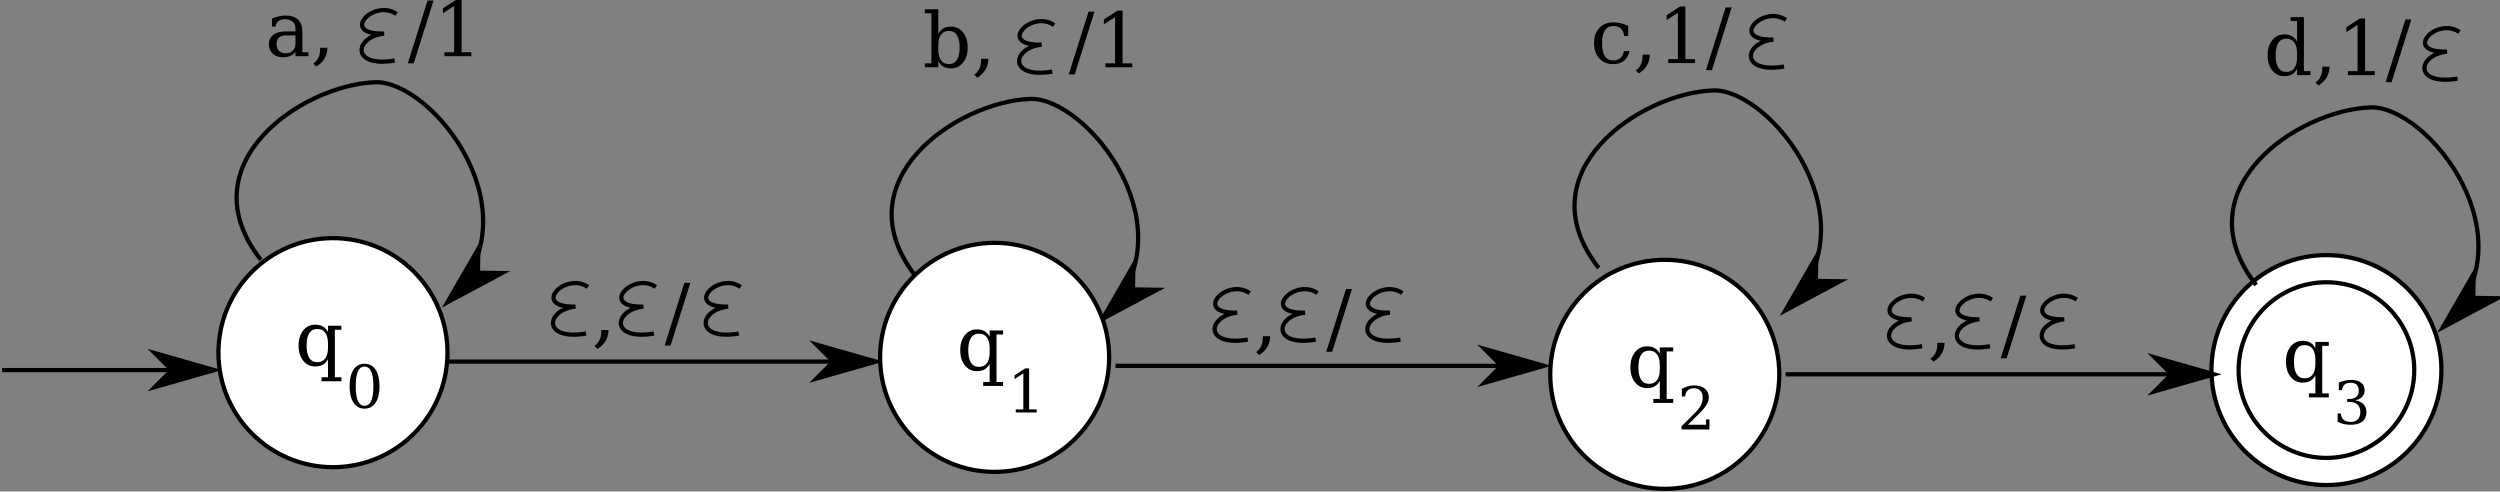 <?xml version="1.0" encoding="UTF-8" standalone="no"?>
<!-- Created with Inkscape (http://www.inkscape.org/) -->

<svg
   version="1.1"
   id="svg2"
   width="628.56"
   height="123.587"
   viewBox="0 0 628.56 123.587"
   sodipodi:docname="fig-5-pa-ex2.eps"
   xmlns:inkscape="http://www.inkscape.org/namespaces/inkscape"
   xmlns:sodipodi="http://sodipodi.sourceforge.net/DTD/sodipodi-0.dtd"
   xmlns="http://www.w3.org/2000/svg"
   xmlns:svg="http://www.w3.org/2000/svg">
  <rect x="0" y="0" width="628.56" height="123.587" fill="#808080" stroke="none"/>
  <defs
     id="defs6" />
  <sodipodi:namedview
     id="namedview4"
     pagecolor="#ffffff"
     bordercolor="#666666"
     borderopacity="1.0"
     inkscape:showpageshadow="2"
     inkscape:pageopacity="0.0"
     inkscape:pagecheckerboard="0"
     inkscape:deskcolor="#d1d1d1" />
  <g
     id="g8"
     inkscape:groupmode="layer"
     inkscape:label="ink_ext_XXXXXX"
     transform="matrix(1.333,0,0,-1.333,0,123.587)">
    <g
       id="g10"
       transform="scale(0.1)">
      <path
         d="M 844,261.965 C 844,142.734 747.23,45.965 628,45.965 c -119.23,0 -216,96.769 -216,216 0,119.234 96.77,216 216,216 119.23,0 216,-96.766 216,-216"
         style="fill:#ffffff;fill-opacity:1;fill-rule:nonzero;stroke:none"
         id="path12" />
      <path
         d="M 844,261.965 C 844,142.734 747.23,45.965 628,45.965 c -119.23,0 -216,96.769 -216,216 0,119.234 96.77,216 216,216 119.23,0 216,-96.766 216,-216 z"
         style="fill:none;stroke:#000000;stroke-width:8;stroke-linecap:butt;stroke-linejoin:miter;stroke-miterlimit:10;stroke-dasharray:none;stroke-opacity:1"
         id="path14" />
      <path
         d="m 631.586,305.184 v -89.649 h 12.375 v -7.523 h -37.547 v 7.523 h 12.234 v 34.102 c -2.531,-4.688 -5.765,-8.157 -9.703,-10.407 -3.89,-2.203 -8.718,-3.304 -14.484,-3.304 -9.188,0 -16.711,3.633 -22.57,10.898 -5.813,7.313 -8.719,16.828 -8.719,28.547 0,11.719 2.906,21.211 8.719,28.477 5.812,7.265 13.336,10.898 22.57,10.898 5.766,0 10.594,-1.125 14.484,-3.375 3.938,-2.203 7.172,-5.648 9.703,-10.336 v 11.672 h 25.313 v -7.523 h -12.375 m -12.938,-26.157 c 0,8.953 -1.734,15.797 -5.203,20.532 -3.422,4.734 -8.414,7.101 -14.976,7.101 -6.656,0 -11.696,-2.625 -15.117,-7.875 -3.375,-5.25 -5.063,-13.055 -5.063,-23.414 0,-10.312 1.688,-18.117 5.063,-23.414 3.421,-5.297 8.461,-7.945 15.117,-7.945 6.562,0 11.554,2.343 14.976,7.031 3.469,4.734 5.203,11.602 5.203,20.602 v 7.382"
         style="fill:#000000;fill-opacity:1;fill-rule:nonzero;stroke:none"
         id="path16" />
      <path
         d="m 687.602,161.793 c 5.578,0 9.753,3.062 12.523,9.187 2.77,6.125 4.156,15.368 4.156,27.727 0,12.395 -1.386,21.656 -4.156,27.781 -2.77,6.125 -6.945,9.188 -12.523,9.188 -5.579,0 -9.754,-3.063 -12.524,-9.188 -2.769,-6.125 -4.156,-15.386 -4.156,-27.781 0,-12.359 1.387,-21.602 4.156,-27.727 2.77,-6.125 6.945,-9.187 12.524,-9.187 m 0,-5.414 c -8.86,0 -15.786,3.719 -20.782,11.156 -4.957,7.438 -7.437,17.828 -7.437,31.172 0,13.379 2.48,23.789 7.437,31.227 4.996,7.437 11.922,11.156 20.782,11.156 8.894,0 15.824,-3.719 20.781,-11.156 4.957,-7.438 7.437,-17.848 7.437,-31.227 0,-13.344 -2.48,-23.734 -7.437,-31.172 -4.957,-7.437 -11.887,-11.156 -20.781,-11.156"
         style="fill:#000000;fill-opacity:1;fill-rule:nonzero;stroke:none"
         id="path18" />
      <path
         d="M 492,437.102 C 350.762,617.523 569.332,766.941 707.488,772.039 814.426,775.988 1016.77,524.449 844,357.102"
         style="fill:none;stroke:#000000;stroke-width:8;stroke-linecap:butt;stroke-linejoin:miter;stroke-miterlimit:10;stroke-dasharray:none;stroke-opacity:1"
         id="path20" />
      <path
         d="m 901.461,412.762 0.723,45.25 -58.184,-100.91 102.711,54.941 -45.25,0.719"
         style="fill:#000000;fill-opacity:1;fill-rule:evenodd;stroke:none"
         id="path22" />
      <path
         d="m 901.461,412.762 0.723,45.25 L 844,357.102 946.711,412.043 Z"
         style="fill:none;stroke:#000000;stroke-width:8;stroke-linecap:butt;stroke-linejoin:miter;stroke-miterlimit:10;stroke-dasharray:none;stroke-opacity:1"
         id="path24" />
      <path
         d="m 1727.5,405.609 c -141.24,180.422 77.33,329.84 215.49,334.938 106.94,3.949 309.28,-247.59 136.51,-414.938"
         style="fill:none;stroke:#000000;stroke-width:8;stroke-linecap:butt;stroke-linejoin:miter;stroke-miterlimit:10;stroke-dasharray:none;stroke-opacity:1"
         id="path26" />
      <path
         d="m 2136.96,381.27 0.72,45.25 -58.18,-100.911 102.71,54.942 -45.25,0.719"
         style="fill:#000000;fill-opacity:1;fill-rule:evenodd;stroke:none"
         id="path28" />
      <path
         d="m 2136.96,381.27 0.72,45.25 -58.18,-100.911 102.71,54.942 z"
         style="fill:none;stroke:#000000;stroke-width:8;stroke-linecap:butt;stroke-linejoin:miter;stroke-miterlimit:10;stroke-dasharray:none;stroke-opacity:1"
         id="path30" />
      <path
         d="m 844,245.102 h 808"
         style="fill:none;stroke:#000000;stroke-width:8;stroke-linecap:butt;stroke-linejoin:miter;stroke-miterlimit:10;stroke-dasharray:none;stroke-opacity:1"
         id="path32" />
      <path
         d="m 1572,245.102 -32,-32 112,32 -112,32 32,-32"
         style="fill:#000000;fill-opacity:1;fill-rule:evenodd;stroke:none"
         id="path34" />
      <path
         d="m 1572,245.102 -32,-32 112,32 -112,32 z"
         style="fill:none;stroke:#000000;stroke-width:8;stroke-linecap:butt;stroke-linejoin:miter;stroke-miterlimit:10;stroke-dasharray:none;stroke-opacity:1"
         id="path36" />
      <path
         d="M 4,229.102 H 404"
         style="fill:none;stroke:#000000;stroke-width:8;stroke-linecap:butt;stroke-linejoin:miter;stroke-miterlimit:10;stroke-dasharray:none;stroke-opacity:1"
         id="path38" />
      <path
         d="m 324,229.102 -32,-32 112,32 -112,32 32,-32"
         style="fill:#000000;fill-opacity:1;fill-rule:evenodd;stroke:none"
         id="path40" />
      <path
         d="m 324,229.102 -32,-32 112,32 -112,32 z"
         style="fill:none;stroke:#000000;stroke-width:8;stroke-linecap:butt;stroke-linejoin:miter;stroke-miterlimit:10;stroke-dasharray:none;stroke-opacity:1"
         id="path42" />
      <path
         d="m 748,900.715 c -42.66,29.703 -109.027,-39.305 -23.5,-36.906 -56.074,-6.02 -63.555,-64.805 20.039,-50.875"
         style="fill:none;stroke:#000000;stroke-width:8;stroke-linecap:butt;stroke-linejoin:miter;stroke-miterlimit:10;stroke-dasharray:none;stroke-opacity:1"
         id="path44" />
      <path
         d="m 557.305,844.586 v 15.82 h -16.664 c -6.422,0 -11.203,-1.383 -14.344,-4.148 -3.141,-2.766 -4.711,-7.008 -4.711,-12.727 0,-5.203 1.594,-9.328 4.781,-12.375 3.188,-3.047 7.5,-4.57 12.938,-4.57 5.39,0 9.726,1.664 13.008,4.992 3.328,3.328 4.992,7.664 4.992,13.008 m 12.937,23.203 v -39.234 h 11.531 v -7.453 h -24.468 v 8.086 c -2.86,-3.469 -6.164,-6.024 -9.914,-7.665 -3.75,-1.64 -8.133,-2.46 -13.149,-2.46 -8.297,0 -14.883,2.203 -19.758,6.609 -4.875,4.406 -7.312,10.359 -7.312,17.859 0,7.735 2.789,13.735 8.367,18 5.578,4.266 13.453,6.399 23.625,6.399 h 18.141 v 5.133 c 0,5.671 -1.735,10.054 -5.203,13.148 -3.422,3.141 -8.25,4.711 -14.485,4.711 -5.156,0 -9.258,-1.172 -12.304,-3.516 -3.047,-2.343 -4.946,-5.812 -5.696,-10.406 h -6.679 v 15.117 c 4.5,1.922 8.859,3.352 13.078,4.289 4.265,0.985 8.414,1.477 12.445,1.477 10.359,0 18.234,-2.578 23.625,-7.735 5.437,-5.109 8.156,-12.562 8.156,-22.359"
         style="fill:#000000;fill-opacity:1;fill-rule:nonzero;stroke:none"
         id="path46" />
      <path
         d="m 590.984,807.109 c 4.407,3.235 7.641,7.055 9.704,11.461 2.062,4.36 3.093,9.657 3.093,15.891 v 2.602 h 13.852 c -0.375,-8.016 -2.274,-14.883 -5.695,-20.602 -3.375,-5.766 -8.485,-10.758 -15.329,-14.977 l -5.625,5.625"
         style="fill:#000000;fill-opacity:1;fill-rule:nonzero;stroke:none"
         id="path48" />
      <path
         d="m 806.422,926.078 h 11.25 L 780.406,807.742 h -11.25 l 37.266,118.336"
         style="fill:#000000;fill-opacity:1;fill-rule:nonzero;stroke:none"
         id="path50" />
      <path
         d="m 838.273,821.102 v 7.453 h 18.282 v 87.328 l -21.164,-13.711 v 9.211 l 25.593,16.594 h 9.704 v -99.422 h 18.281 v -7.453 h -50.696"
         style="fill:#000000;fill-opacity:1;fill-rule:nonzero;stroke:none"
         id="path52" />
      <path
         d="m 2356.98,374.336 c -42.66,29.707 -109.02,-39.301 -23.5,-36.902 -56.07,-6.02 -63.55,-64.805 20.04,-50.879"
         style="fill:none;stroke:#000000;stroke-width:8;stroke-linecap:butt;stroke-linejoin:miter;stroke-miterlimit:10;stroke-dasharray:none;stroke-opacity:1"
         id="path54" />
      <path
         d="m 2644.98,374.336 c -42.66,29.707 -109.02,-39.301 -23.5,-36.902 -56.07,-6.02 -63.55,-64.805 20.04,-50.879"
         style="fill:none;stroke:#000000;stroke-width:8;stroke-linecap:butt;stroke-linejoin:miter;stroke-miterlimit:10;stroke-dasharray:none;stroke-opacity:1"
         id="path56" />
      <path
         d="m 2484.98,374.336 c -42.66,29.707 -109.02,-39.301 -23.5,-36.902 -56.07,-6.02 -63.55,-64.805 20.04,-50.879"
         style="fill:none;stroke:#000000;stroke-width:8;stroke-linecap:butt;stroke-linejoin:miter;stroke-miterlimit:10;stroke-dasharray:none;stroke-opacity:1"
         id="path58" />
      <path
         d="m 2369.2,263.109 c 4.41,3.235 7.64,7.055 9.71,11.461 2.06,4.36 3.09,9.657 3.09,15.891 v 2.602 h 13.85 c -0.37,-8.016 -2.27,-14.883 -5.69,-20.602 -3.38,-5.766 -8.49,-10.758 -15.33,-14.977 l -5.63,5.625"
         style="fill:#000000;fill-opacity:1;fill-rule:nonzero;stroke:none"
         id="path60" />
      <path
         d="m 2538.8,382.078 h 11.25 l -37.27,-118.336 h -11.25 l 37.27,118.336"
         style="fill:#000000;fill-opacity:1;fill-rule:nonzero;stroke:none"
         id="path62" />
      <path
         d="m 2092,253.102 c 0,-119.231 -96.77,-216 -216,-216 -119.23,0 -216,96.769 -216,216 0,119.234 96.77,216 216,216 119.23,0 216,-96.766 216,-216"
         style="fill:#ffffff;fill-opacity:1;fill-rule:nonzero;stroke:none"
         id="path64" />
      <path
         d="m 2092,253.102 c 0,-119.231 -96.77,-216 -216,-216 -119.23,0 -216,96.769 -216,216 0,119.234 96.77,216 216,216 119.23,0 216,-96.766 216,-216 z"
         style="fill:none;stroke:#000000;stroke-width:8;stroke-linecap:butt;stroke-linejoin:miter;stroke-miterlimit:10;stroke-dasharray:none;stroke-opacity:1"
         id="path66" />
      <path
         d="m 1879.59,296.32 v -89.648 h 12.37 v -7.524 h -37.55 v 7.524 h 12.24 v 34.101 c -2.53,-4.687 -5.77,-8.156 -9.7,-10.406 -3.9,-2.203 -8.72,-3.304 -14.49,-3.304 -9.19,0 -16.71,3.632 -22.57,10.898 -5.81,7.312 -8.72,16.828 -8.72,28.547 0,11.719 2.91,21.211 8.72,28.476 5.81,7.266 13.34,10.899 22.57,10.899 5.77,0 10.59,-1.125 14.49,-3.375 3.93,-2.203 7.17,-5.649 9.7,-10.336 v 11.672 h 25.31 v -7.524 h -12.37 m -12.94,-26.156 c 0,8.953 -1.74,15.797 -5.2,20.531 -3.43,4.735 -8.42,7.102 -14.98,7.102 -6.66,0 -11.7,-2.625 -15.12,-7.875 -3.37,-5.25 -5.06,-13.055 -5.06,-23.414 0,-10.313 1.69,-18.117 5.06,-23.414 3.42,-5.297 8.46,-7.946 15.12,-7.946 6.56,0 11.55,2.344 14.98,7.032 3.46,4.734 5.2,11.601 5.2,20.601 v 7.383"
         style="fill:#000000;fill-opacity:1;fill-rule:nonzero;stroke:none"
         id="path68" />
      <path
         d="m 1915.91,149.102 v 5.796 h 14.22 v 67.922 l -16.46,-10.664 v 7.164 l 19.91,12.907 h 7.55 v -77.329 h 14.21 v -5.796 h -39.43"
         style="fill:#000000;fill-opacity:1;fill-rule:nonzero;stroke:none"
         id="path70" />
      <path
         d="m 2104,237.102 h 808"
         style="fill:none;stroke:#000000;stroke-width:8;stroke-linecap:butt;stroke-linejoin:miter;stroke-miterlimit:10;stroke-dasharray:none;stroke-opacity:1"
         id="path72" />
      <path
         d="m 2832,237.102 -32,-32 112,32 -112,32 32,-32"
         style="fill:#000000;fill-opacity:1;fill-rule:evenodd;stroke:none"
         id="path74" />
      <path
         d="m 2832,237.102 -32,-32 112,32 -112,32 z"
         style="fill:none;stroke:#000000;stroke-width:8;stroke-linecap:butt;stroke-linejoin:miter;stroke-miterlimit:10;stroke-dasharray:none;stroke-opacity:1"
         id="path76" />
      <path
         d="m 3015.5,421.609 c -141.24,180.422 77.33,329.84 215.49,334.938 106.94,3.949 309.28,-247.59 136.51,-414.938"
         style="fill:none;stroke:#000000;stroke-width:8;stroke-linecap:butt;stroke-linejoin:miter;stroke-miterlimit:10;stroke-dasharray:none;stroke-opacity:1"
         id="path78" />
      <path
         d="m 3424.96,397.27 0.72,45.25 -58.18,-100.911 102.71,54.942 -45.25,0.719"
         style="fill:#000000;fill-opacity:1;fill-rule:evenodd;stroke:none"
         id="path80" />
      <path
         d="m 3424.96,397.27 0.72,45.25 -58.18,-100.911 102.71,54.942 z"
         style="fill:none;stroke:#000000;stroke-width:8;stroke-linecap:butt;stroke-linejoin:miter;stroke-miterlimit:10;stroke-dasharray:none;stroke-opacity:1"
         id="path82" />
      <path
         d="m 3368.42,889.441 c -42.66,29.707 -109.03,-39.3 -23.5,-36.902 -56.08,-6.019 -63.56,-64.805 20.04,-50.879"
         style="fill:none;stroke:#000000;stroke-width:8;stroke-linecap:butt;stroke-linejoin:miter;stroke-miterlimit:10;stroke-dasharray:none;stroke-opacity:1"
         id="path84" />
      <path
         d="m 3073.47,830.637 c -1.83,-7.969 -5.34,-14.039 -10.54,-18.211 -5.21,-4.172 -11.93,-6.258 -20.18,-6.258 -10.88,0 -19.62,3.586 -26.23,10.758 -6.61,7.219 -9.91,16.781 -9.91,28.687 0,11.953 3.3,21.492 9.91,28.617 6.61,7.172 15.35,10.758 26.23,10.758 4.73,0 9.44,-0.562 14.13,-1.687 4.69,-1.078 9.4,-2.742 14.13,-4.992 v -19.125 h -7.52 c -0.99,6.562 -3.14,11.343 -6.47,14.343 -3.28,3 -7.99,4.5 -14.13,4.5 -6.99,0 -12.26,-2.718 -15.82,-8.156 -3.57,-5.391 -5.35,-13.476 -5.35,-24.258 0,-10.781 1.76,-18.89 5.28,-24.328 3.56,-5.437 8.86,-8.156 15.89,-8.156 5.57,0 10.03,1.453 13.36,4.359 3.32,2.907 5.6,7.289 6.82,13.149 h 10.4"
         style="fill:#000000;fill-opacity:1;fill-rule:nonzero;stroke:none"
         id="path86" />
      <path
         d="m 3085.36,794.215 c 4.4,3.234 7.64,7.055 9.7,11.461 2.06,4.359 3.09,9.656 3.09,15.89 v 2.602 H 3112 c -0.37,-8.016 -2.27,-14.883 -5.69,-20.602 -3.38,-5.765 -8.49,-10.757 -15.33,-14.976 l -5.62,5.625"
         style="fill:#000000;fill-opacity:1;fill-rule:nonzero;stroke:none"
         id="path88" />
      <path
         d="m 3146.46,808.207 v 7.453 h 18.28 v 87.328 l -21.17,-13.711 v 9.211 l 25.6,16.594 h 9.7 V 815.66 h 18.28 v -7.453 h -50.69"
         style="fill:#000000;fill-opacity:1;fill-rule:nonzero;stroke:none"
         id="path90" />
      <path
         d="m 3254.95,913.184 h 11.25 l -37.27,-118.336 h -11.25 l 37.27,118.336"
         style="fill:#000000;fill-opacity:1;fill-rule:nonzero;stroke:none"
         id="path92" />
      <path
         d="m 1988.21,879.82 c -42.66,29.703 -109.03,-39.304 -23.5,-36.906 -56.08,-6.019 -63.56,-64.805 20.04,-50.875"
         style="fill:none;stroke:#000000;stroke-width:8;stroke-linecap:butt;stroke-linejoin:miter;stroke-miterlimit:10;stroke-dasharray:none;stroke-opacity:1"
         id="path94" />
      <path
         d="m 1756.8,807.66 v 94.5 h -12.44 v 7.453 h 25.38 v -46.336 c 2.53,4.688 5.74,8.133 9.63,10.336 3.94,2.25 8.79,3.375 14.56,3.375 9.18,0 16.68,-3.633 22.5,-10.898 5.81,-7.266 8.71,-16.758 8.71,-28.477 0,-11.718 -2.9,-21.234 -8.71,-28.547 -5.82,-7.265 -13.32,-10.898 -22.5,-10.898 -5.77,0 -10.62,1.102 -14.56,3.305 -3.89,2.25 -7.1,5.718 -9.63,10.406 v -11.672 h -25.38 v 7.453 h 12.44 m 12.94,26.227 c 0,-9 1.71,-15.867 5.13,-20.602 3.47,-4.687 8.49,-7.031 15.05,-7.031 6.61,0 11.6,2.648 14.97,7.945 3.43,5.297 5.14,13.102 5.14,23.414 0,10.36 -1.71,18.164 -5.14,23.414 -3.37,5.25 -8.36,7.875 -14.97,7.875 -6.56,0 -11.58,-2.367 -15.05,-7.101 -3.42,-4.735 -5.13,-11.578 -5.13,-20.531 v -7.383"
         style="fill:#000000;fill-opacity:1;fill-rule:nonzero;stroke:none"
         id="path96" />
      <path
         d="m 1837.66,786.215 c 4.41,3.234 7.64,7.055 9.7,11.461 2.07,4.359 3.1,9.656 3.1,15.89 v 2.602 h 13.85 c -0.38,-8.016 -2.27,-14.883 -5.7,-20.602 -3.37,-5.765 -8.48,-10.757 -15.32,-14.976 l -5.63,5.625"
         style="fill:#000000;fill-opacity:1;fill-rule:nonzero;stroke:none"
         id="path98" />
      <path
         d="m 2053.1,905.184 h 11.25 l -37.27,-118.336 h -11.25 l 37.27,118.336"
         style="fill:#000000;fill-opacity:1;fill-rule:nonzero;stroke:none"
         id="path100" />
      <path
         d="m 2084.95,800.207 v 7.453 h 18.28 v 87.328 l -21.16,-13.711 v 9.211 l 25.59,16.594 h 9.7 V 807.66 h 18.28 v -7.453 h -50.69"
         style="fill:#000000;fill-opacity:1;fill-rule:nonzero;stroke:none"
         id="path102" />
      <path
         d="m 1108.98,385.809 c -42.66,29.703 -109.023,-39.301 -23.5,-36.903 -56.07,-6.019 -63.55,-64.804 20.04,-50.879"
         style="fill:none;stroke:#000000;stroke-width:8;stroke-linecap:butt;stroke-linejoin:miter;stroke-miterlimit:10;stroke-dasharray:none;stroke-opacity:1"
         id="path104" />
      <path
         d="m 1396.98,385.809 c -42.66,29.703 -109.02,-39.301 -23.5,-36.903 -56.07,-6.019 -63.55,-64.804 20.04,-50.879"
         style="fill:none;stroke:#000000;stroke-width:8;stroke-linecap:butt;stroke-linejoin:miter;stroke-miterlimit:10;stroke-dasharray:none;stroke-opacity:1"
         id="path106" />
      <path
         d="m 1236.98,385.809 c -42.66,29.703 -109.02,-39.301 -23.5,-36.903 -56.07,-6.019 -63.55,-64.804 20.04,-50.879"
         style="fill:none;stroke:#000000;stroke-width:8;stroke-linecap:butt;stroke-linejoin:miter;stroke-miterlimit:10;stroke-dasharray:none;stroke-opacity:1"
         id="path108" />
      <path
         d="m 1121.2,274.582 c 4.41,3.234 7.64,7.055 9.71,11.461 2.06,4.359 3.09,9.656 3.09,15.891 v 2.601 h 13.85 c -0.37,-8.015 -2.27,-14.883 -5.69,-20.601 -3.38,-5.766 -8.49,-10.758 -15.33,-14.977 l -5.63,5.625"
         style="fill:#000000;fill-opacity:1;fill-rule:nonzero;stroke:none"
         id="path110" />
      <path
         d="m 1290.8,393.551 h 11.25 l -37.27,-118.336 h -11.25 l 37.27,118.336"
         style="fill:#000000;fill-opacity:1;fill-rule:nonzero;stroke:none"
         id="path112" />
      <path
         d="m 4604.86,229.102 c 0,-119.707 -97.15,-216.864 -216.86,-216.864 -119.71,0 -216.86,97.157 -216.86,216.864 0,119.711 97.15,216.863 216.86,216.863 119.71,0 216.86,-97.152 216.86,-216.863"
         style="fill:#ffffff;fill-opacity:1;fill-rule:nonzero;stroke:none"
         id="path114" />
      <path
         d="m 4604.86,229.102 c 0,-119.707 -97.15,-216.864 -216.86,-216.864 -119.71,0 -216.86,97.157 -216.86,216.864 0,119.711 97.15,216.863 216.86,216.863 119.71,0 216.86,-97.152 216.86,-216.863 z"
         style="fill:none;stroke:#000000;stroke-width:8;stroke-linecap:butt;stroke-linejoin:miter;stroke-miterlimit:10;stroke-dasharray:none;stroke-opacity:1"
         id="path116" />
      <path
         d="m 4553.66,229.102 c 0,-91.442 -74.21,-165.657 -165.66,-165.657 -91.45,0 -165.66,74.215 -165.66,165.657 0,91.445 74.21,165.66 165.66,165.66 91.45,0 165.66,-74.215 165.66,-165.66"
         style="fill:#ffffff;fill-opacity:1;fill-rule:nonzero;stroke:none"
         id="path118" />
      <path
         d="m 4553.66,229.102 c 0,-91.442 -74.21,-165.657 -165.66,-165.657 -91.45,0 -165.66,74.215 -165.66,165.657 0,91.445 74.21,165.66 165.66,165.66 91.45,0 165.66,-74.215 165.66,-165.66 z"
         style="fill:none;stroke:#000000;stroke-width:8;stroke-linecap:butt;stroke-linejoin:miter;stroke-miterlimit:10;stroke-dasharray:none;stroke-opacity:1"
         id="path120" />
      <path
         d="m 4380.09,274.723 v -89.649 h 12.37 v -7.523 h -37.54 v 7.523 h 12.23 v 34.102 c -2.53,-4.688 -5.76,-8.156 -9.7,-10.406 -3.89,-2.204 -8.72,-3.305 -14.49,-3.305 -9.18,0 -16.71,3.633 -22.57,10.898 -5.81,7.313 -8.71,16.828 -8.71,28.547 0,11.719 2.9,21.211 8.71,28.477 5.82,7.265 13.34,10.898 22.57,10.898 5.77,0 10.6,-1.125 14.49,-3.375 3.94,-2.203 7.17,-5.648 9.7,-10.336 v 11.672 h 25.31 v -7.523 h -12.37 m -12.94,-26.157 c 0,8.954 -1.73,15.797 -5.2,20.532 -3.42,4.734 -8.41,7.101 -14.98,7.101 -6.65,0 -11.69,-2.625 -15.11,-7.875 -3.38,-5.25 -5.07,-13.054 -5.07,-23.414 0,-10.312 1.69,-18.117 5.07,-23.414 3.42,-5.297 8.46,-7.945 15.11,-7.945 6.57,0 11.56,2.344 14.98,7.031 3.47,4.734 5.2,11.602 5.2,20.602 v 7.382"
         style="fill:#000000;fill-opacity:1;fill-rule:nonzero;stroke:none"
         id="path122" />
      <path
         d="m 4411.39,205.707 c 4.26,1.606 8.34,2.828 12.25,3.664 3.93,0.84 7.62,1.258 11.04,1.258 7.99,0 14.22,-1.731 18.71,-5.195 4.48,-3.426 6.72,-8.204 6.72,-14.329 0,-4.921 -1.55,-9.039 -4.65,-12.359 -3.09,-3.281 -7.49,-5.504 -13.17,-6.672 6.7,-0.945 11.9,-3.39 15.58,-7.328 3.72,-3.898 5.58,-8.969 5.58,-15.203 0,-7.617 -2.57,-13.469 -7.71,-17.555 -5.11,-4.047 -12.47,-6.07 -22.1,-6.07 -4.26,0 -8.44,0.457 -12.52,1.367 -4.05,0.914 -8.07,2.297 -12.08,4.156 v 15.86 h 6.12 c 0.36,-5.25 2.13,-9.223 5.3,-11.922 3.18,-2.695 7.64,-4.047 13.4,-4.047 5.58,0 9.98,1.606 13.18,4.813 3.25,3.246 4.87,7.675 4.87,13.289 0,6.418 -1.66,11.265 -4.98,14.546 -3.31,3.321 -8.18,4.977 -14.6,4.977 h -5.19 v 5.578 h 2.73 c 6.38,0 11.16,1.313 14.33,3.938 3.21,2.664 4.81,6.656 4.81,11.976 0,4.778 -1.31,8.422 -3.94,10.938 -2.62,2.554 -6.39,3.828 -11.32,3.828 -4.92,0 -8.75,-1.164 -11.48,-3.5 -2.7,-2.332 -4.29,-5.797 -4.76,-10.391 h -6.12 v 14.383"
         style="fill:#000000;fill-opacity:1;fill-rule:nonzero;stroke:none"
         id="path124" />
      <path
         d="m 3368,221.102 h 808"
         style="fill:none;stroke:#000000;stroke-width:8;stroke-linecap:butt;stroke-linejoin:miter;stroke-miterlimit:10;stroke-dasharray:none;stroke-opacity:1"
         id="path126" />
      <path
         d="m 4096,221.102 -32,-32 112,32 -112,32 32,-32"
         style="fill:#000000;fill-opacity:1;fill-rule:evenodd;stroke:none"
         id="path128" />
      <path
         d="m 4096,221.102 -32,-32 112,32 -112,32 z"
         style="fill:none;stroke:#000000;stroke-width:8;stroke-linecap:butt;stroke-linejoin:miter;stroke-miterlimit:10;stroke-dasharray:none;stroke-opacity:1"
         id="path130" />
      <path
         d="m 3628.98,361.809 c -42.66,29.703 -109.02,-39.301 -23.5,-36.903 -56.07,-6.019 -63.55,-64.804 20.04,-50.879"
         style="fill:none;stroke:#000000;stroke-width:8;stroke-linecap:butt;stroke-linejoin:miter;stroke-miterlimit:10;stroke-dasharray:none;stroke-opacity:1"
         id="path132" />
      <path
         d="m 3916.98,361.809 c -42.66,29.703 -109.02,-39.301 -23.5,-36.903 -56.07,-6.019 -63.55,-64.804 20.04,-50.879"
         style="fill:none;stroke:#000000;stroke-width:8;stroke-linecap:butt;stroke-linejoin:miter;stroke-miterlimit:10;stroke-dasharray:none;stroke-opacity:1"
         id="path134" />
      <path
         d="m 3756.98,361.809 c -42.66,29.703 -109.02,-39.301 -23.5,-36.903 -56.07,-6.019 -63.55,-64.804 20.04,-50.879"
         style="fill:none;stroke:#000000;stroke-width:8;stroke-linecap:butt;stroke-linejoin:miter;stroke-miterlimit:10;stroke-dasharray:none;stroke-opacity:1"
         id="path136" />
      <path
         d="m 3641.2,250.582 c 4.41,3.234 7.64,7.055 9.71,11.461 2.06,4.359 3.09,9.656 3.09,15.891 v 2.601 h 13.85 c -0.37,-8.015 -2.27,-14.883 -5.69,-20.601 -3.38,-5.766 -8.49,-10.758 -15.33,-14.977 l -5.63,5.625"
         style="fill:#000000;fill-opacity:1;fill-rule:nonzero;stroke:none"
         id="path138" />
      <path
         d="m 3810.8,369.551 h 11.25 l -37.27,-118.336 h -11.25 l 37.27,118.336"
         style="fill:#000000;fill-opacity:1;fill-rule:nonzero;stroke:none"
         id="path140" />
      <path
         d="M 3356,221.102 C 3356,101.871 3259.23,5.102 3140,5.102 c -119.23,0 -216,96.769 -216,216 0,119.234 96.77,216 216,216 119.23,0 216,-96.766 216,-216"
         style="fill:#ffffff;fill-opacity:1;fill-rule:nonzero;stroke:none"
         id="path142" />
      <path
         d="M 3356,221.102 C 3356,101.871 3259.23,5.102 3140,5.102 c -119.23,0 -216,96.769 -216,216 0,119.234 96.77,216 216,216 119.23,0 216,-96.766 216,-216 z"
         style="fill:none;stroke:#000000;stroke-width:8;stroke-linecap:butt;stroke-linejoin:miter;stroke-miterlimit:10;stroke-dasharray:none;stroke-opacity:1"
         id="path144" />
      <path
         d="m 3143.59,264.32 v -89.648 h 12.37 v -7.524 h -37.55 v 7.524 h 12.24 v 34.101 c -2.53,-4.687 -5.77,-8.156 -9.7,-10.406 -3.9,-2.203 -8.72,-3.304 -14.49,-3.304 -9.19,0 -16.71,3.632 -22.57,10.898 -5.81,7.312 -8.72,16.828 -8.72,28.547 0,11.719 2.91,21.211 8.72,28.476 5.81,7.266 13.34,10.899 22.57,10.899 5.77,0 10.59,-1.125 14.49,-3.375 3.93,-2.203 7.17,-5.649 9.7,-10.336 v 11.672 h 25.31 v -7.524 h -12.37 m -12.94,-26.156 c 0,8.953 -1.74,15.797 -5.2,20.531 -3.43,4.735 -8.42,7.102 -14.98,7.102 -6.66,0 -11.7,-2.625 -15.12,-7.875 -3.37,-5.25 -5.06,-13.055 -5.06,-23.414 0,-10.313 1.69,-18.117 5.06,-23.414 3.42,-5.297 8.46,-7.946 15.12,-7.946 6.56,0 11.55,2.344 14.98,7.032 3.46,4.734 5.2,11.601 5.2,20.601 v 7.383"
         style="fill:#000000;fill-opacity:1;fill-rule:nonzero;stroke:none"
         id="path146" />
      <path
         d="m 3178.33,179.281 h -6.13 v 14.547 c 3.91,2.078 7.82,3.664 11.76,4.758 3.97,1.094 7.86,1.641 11.65,1.641 8.5,0 15.2,-2.059 20.12,-6.18 4.93,-4.117 7.39,-9.715 7.39,-16.789 0,-7.985 -5.58,-17.535 -16.74,-28.656 -0.87,-0.836 -1.53,-1.477 -1.97,-1.914 L 3183.8,126.07 h 34.07 v 10.063 h 6.4 v -19.031 h -52.67 v 5.961 l 24.78,24.718 c 5.46,5.469 9.37,10.485 11.7,15.039 2.33,4.594 3.5,9.407 3.5,14.438 0,5.508 -1.44,9.808 -4.32,12.906 -2.85,3.102 -6.78,4.649 -11.81,4.649 -5.22,0 -9.25,-1.293 -12.09,-3.883 -2.84,-2.586 -4.52,-6.469 -5.03,-11.649"
         style="fill:#000000;fill-opacity:1;fill-rule:nonzero;stroke:none"
         id="path148" />
      <path
         d="m 4255.5,389.609 c -141.24,180.422 77.33,329.84 215.49,334.938 106.94,3.949 309.28,-247.59 136.51,-414.938"
         style="fill:none;stroke:#000000;stroke-width:8;stroke-linecap:butt;stroke-linejoin:miter;stroke-miterlimit:10;stroke-dasharray:none;stroke-opacity:1"
         id="path150" />
      <path
         d="m 4664.96,365.27 0.72,45.25 -58.18,-100.911 102.71,54.942 -45.25,0.719"
         style="fill:#000000;fill-opacity:1;fill-rule:evenodd;stroke:none"
         id="path152" />
      <path
         d="m 4664.96,365.27 0.72,45.25 -58.18,-100.911 102.71,54.942 z"
         style="fill:none;stroke:#000000;stroke-width:8;stroke-linecap:butt;stroke-linejoin:miter;stroke-miterlimit:10;stroke-dasharray:none;stroke-opacity:1"
         id="path154" />
      <path
         d="m 4638.91,866.707 c -42.66,29.707 -109.03,-39.301 -23.5,-36.902 -56.08,-6.02 -63.56,-64.805 20.04,-50.879"
         style="fill:none;stroke:#000000;stroke-width:8;stroke-linecap:butt;stroke-linejoin:miter;stroke-miterlimit:10;stroke-dasharray:none;stroke-opacity:1"
         id="path156" />
      <path
         d="m 4345.51,792.926 h 12.37 v -7.453 h -25.31 v 11.672 c -2.53,-4.688 -5.77,-8.157 -9.7,-10.407 -3.89,-2.203 -8.72,-3.304 -14.49,-3.304 -9.18,0 -16.71,3.632 -22.57,10.898 -5.81,7.313 -8.72,16.828 -8.72,28.547 0,11.719 2.91,21.211 8.72,28.476 5.82,7.266 13.34,10.899 22.57,10.899 5.77,0 10.6,-1.125 14.49,-3.375 3.93,-2.203 7.17,-5.649 9.7,-10.336 v 38.883 h -12.23 v 7.453 h 25.17 V 792.926 m -12.94,26.226 v 7.383 c 0,8.953 -1.73,15.797 -5.2,20.531 -3.42,4.735 -8.42,7.102 -14.98,7.102 -6.66,0 -11.69,-2.625 -15.12,-7.875 -3.37,-5.25 -5.06,-13.055 -5.06,-23.414 0,-10.313 1.69,-18.117 5.06,-23.414 3.43,-5.297 8.46,-7.945 15.12,-7.945 6.56,0 11.56,2.343 14.98,7.031 3.47,4.734 5.2,11.601 5.2,20.601"
         style="fill:#000000;fill-opacity:1;fill-rule:nonzero;stroke:none"
         id="path158" />
      <path
         d="m 4367.38,771.48 c 4.4,3.235 7.64,7.055 9.7,11.461 2.06,4.36 3.09,9.657 3.09,15.891 v 2.602 h 13.85 c -0.37,-8.016 -2.27,-14.883 -5.69,-20.602 -3.38,-5.766 -8.49,-10.758 -15.33,-14.977 l -5.62,5.625"
         style="fill:#000000;fill-opacity:1;fill-rule:nonzero;stroke:none"
         id="path160" />
      <path
         d="m 4428.48,785.473 v 7.453 h 18.28 v 87.328 l -21.17,-13.711 v 9.211 l 25.6,16.594 h 9.7 v -99.422 h 18.28 v -7.453 h -50.69"
         style="fill:#000000;fill-opacity:1;fill-rule:nonzero;stroke:none"
         id="path162" />
      <path
         d="m 4536.97,890.449 h 11.25 l -37.27,-118.336 h -11.25 l 37.27,118.336"
         style="fill:#000000;fill-opacity:1;fill-rule:nonzero;stroke:none"
         id="path164" />
    </g>
  </g>
</svg>
